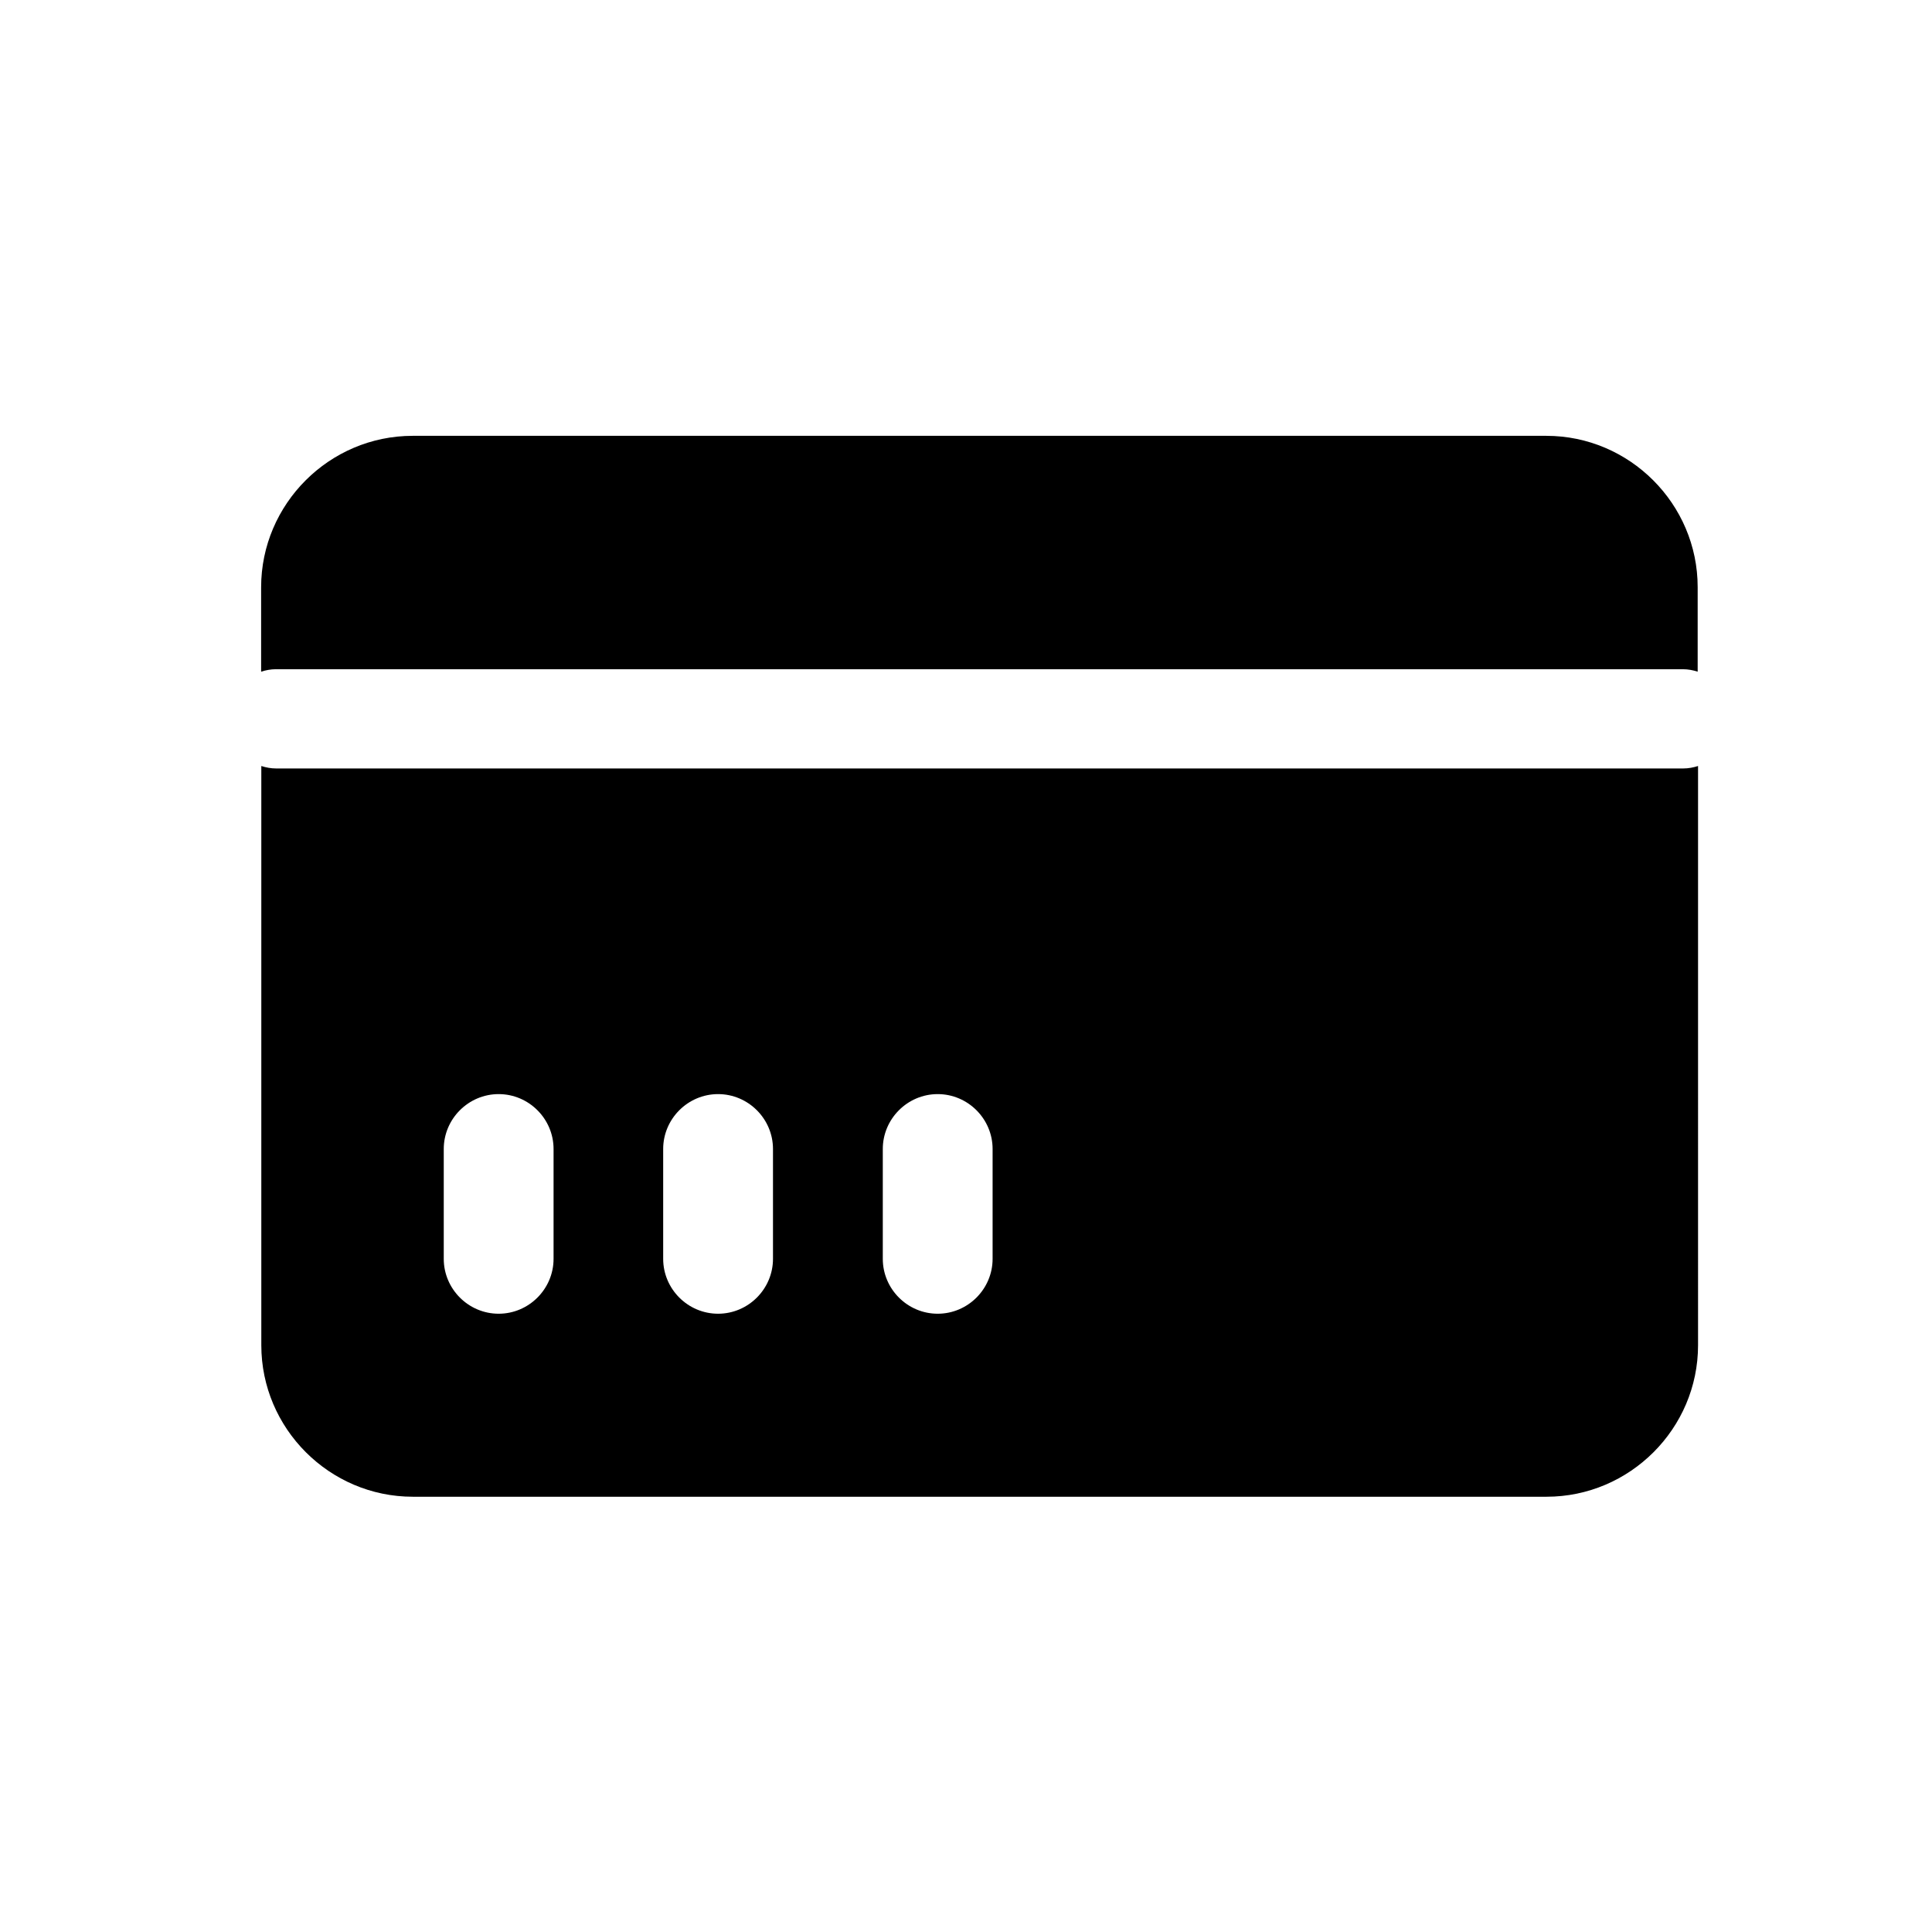 <?xml version="1.0" encoding="utf-8"?>
<!-- Generator: Adobe Illustrator 22.0.1, SVG Export Plug-In . SVG Version: 6.00 Build 0)  -->
<svg version="1.1" id="图层_1" xmlns="http://www.w3.org/2000/svg" xmlns:xlink="http://www.w3.org/1999/xlink" x="0px" y="0px"
	 viewBox="0 0 1024 1024" style="enable-background:new 0 0 1024 1024;" xml:space="preserve">
<g>
	<path d="M819.6,231H218.7c-44.1,0-80.3,36.1-80.3,80.3V356c2.5-0.8,5.1-1.3,7.8-1.3H892c2.7,0,5.3,0.5,7.8,1.3v-44.8
		C899.8,267.1,863.7,231,819.6,231z"/>
	<path d="M146.3,407.3c-2.7,0-5.3-0.5-7.8-1.3v307c0,44.1,36.1,80.3,80.3,80.3h600.9c44.1,0,80.3-36.1,80.3-80.3V406
		c-2.5,0.8-5.1,1.3-7.8,1.3H146.3z M293.4,667.2c0,16-13.1,29.1-29.1,29.1s-29.1-13.1-29.1-29.1v-58.2c0-16,13.1-29.1,29.1-29.1
		s29.1,13.1,29.1,29.1V667.2z M409.7,667.2c0,16-13.1,29.1-29.1,29.1s-29.1-13.1-29.1-29.1v-58.2c0-16,13.1-29.1,29.1-29.1
		s29.1,13.1,29.1,29.1V667.2z M526.1,667.2c0,16-13.1,29.1-29.1,29.1s-29.1-13.1-29.1-29.1v-58.2c0-16,13.1-29.1,29.1-29.1
		s29.1,13.1,29.1,29.1V667.2z"/>
</g>
</svg>
